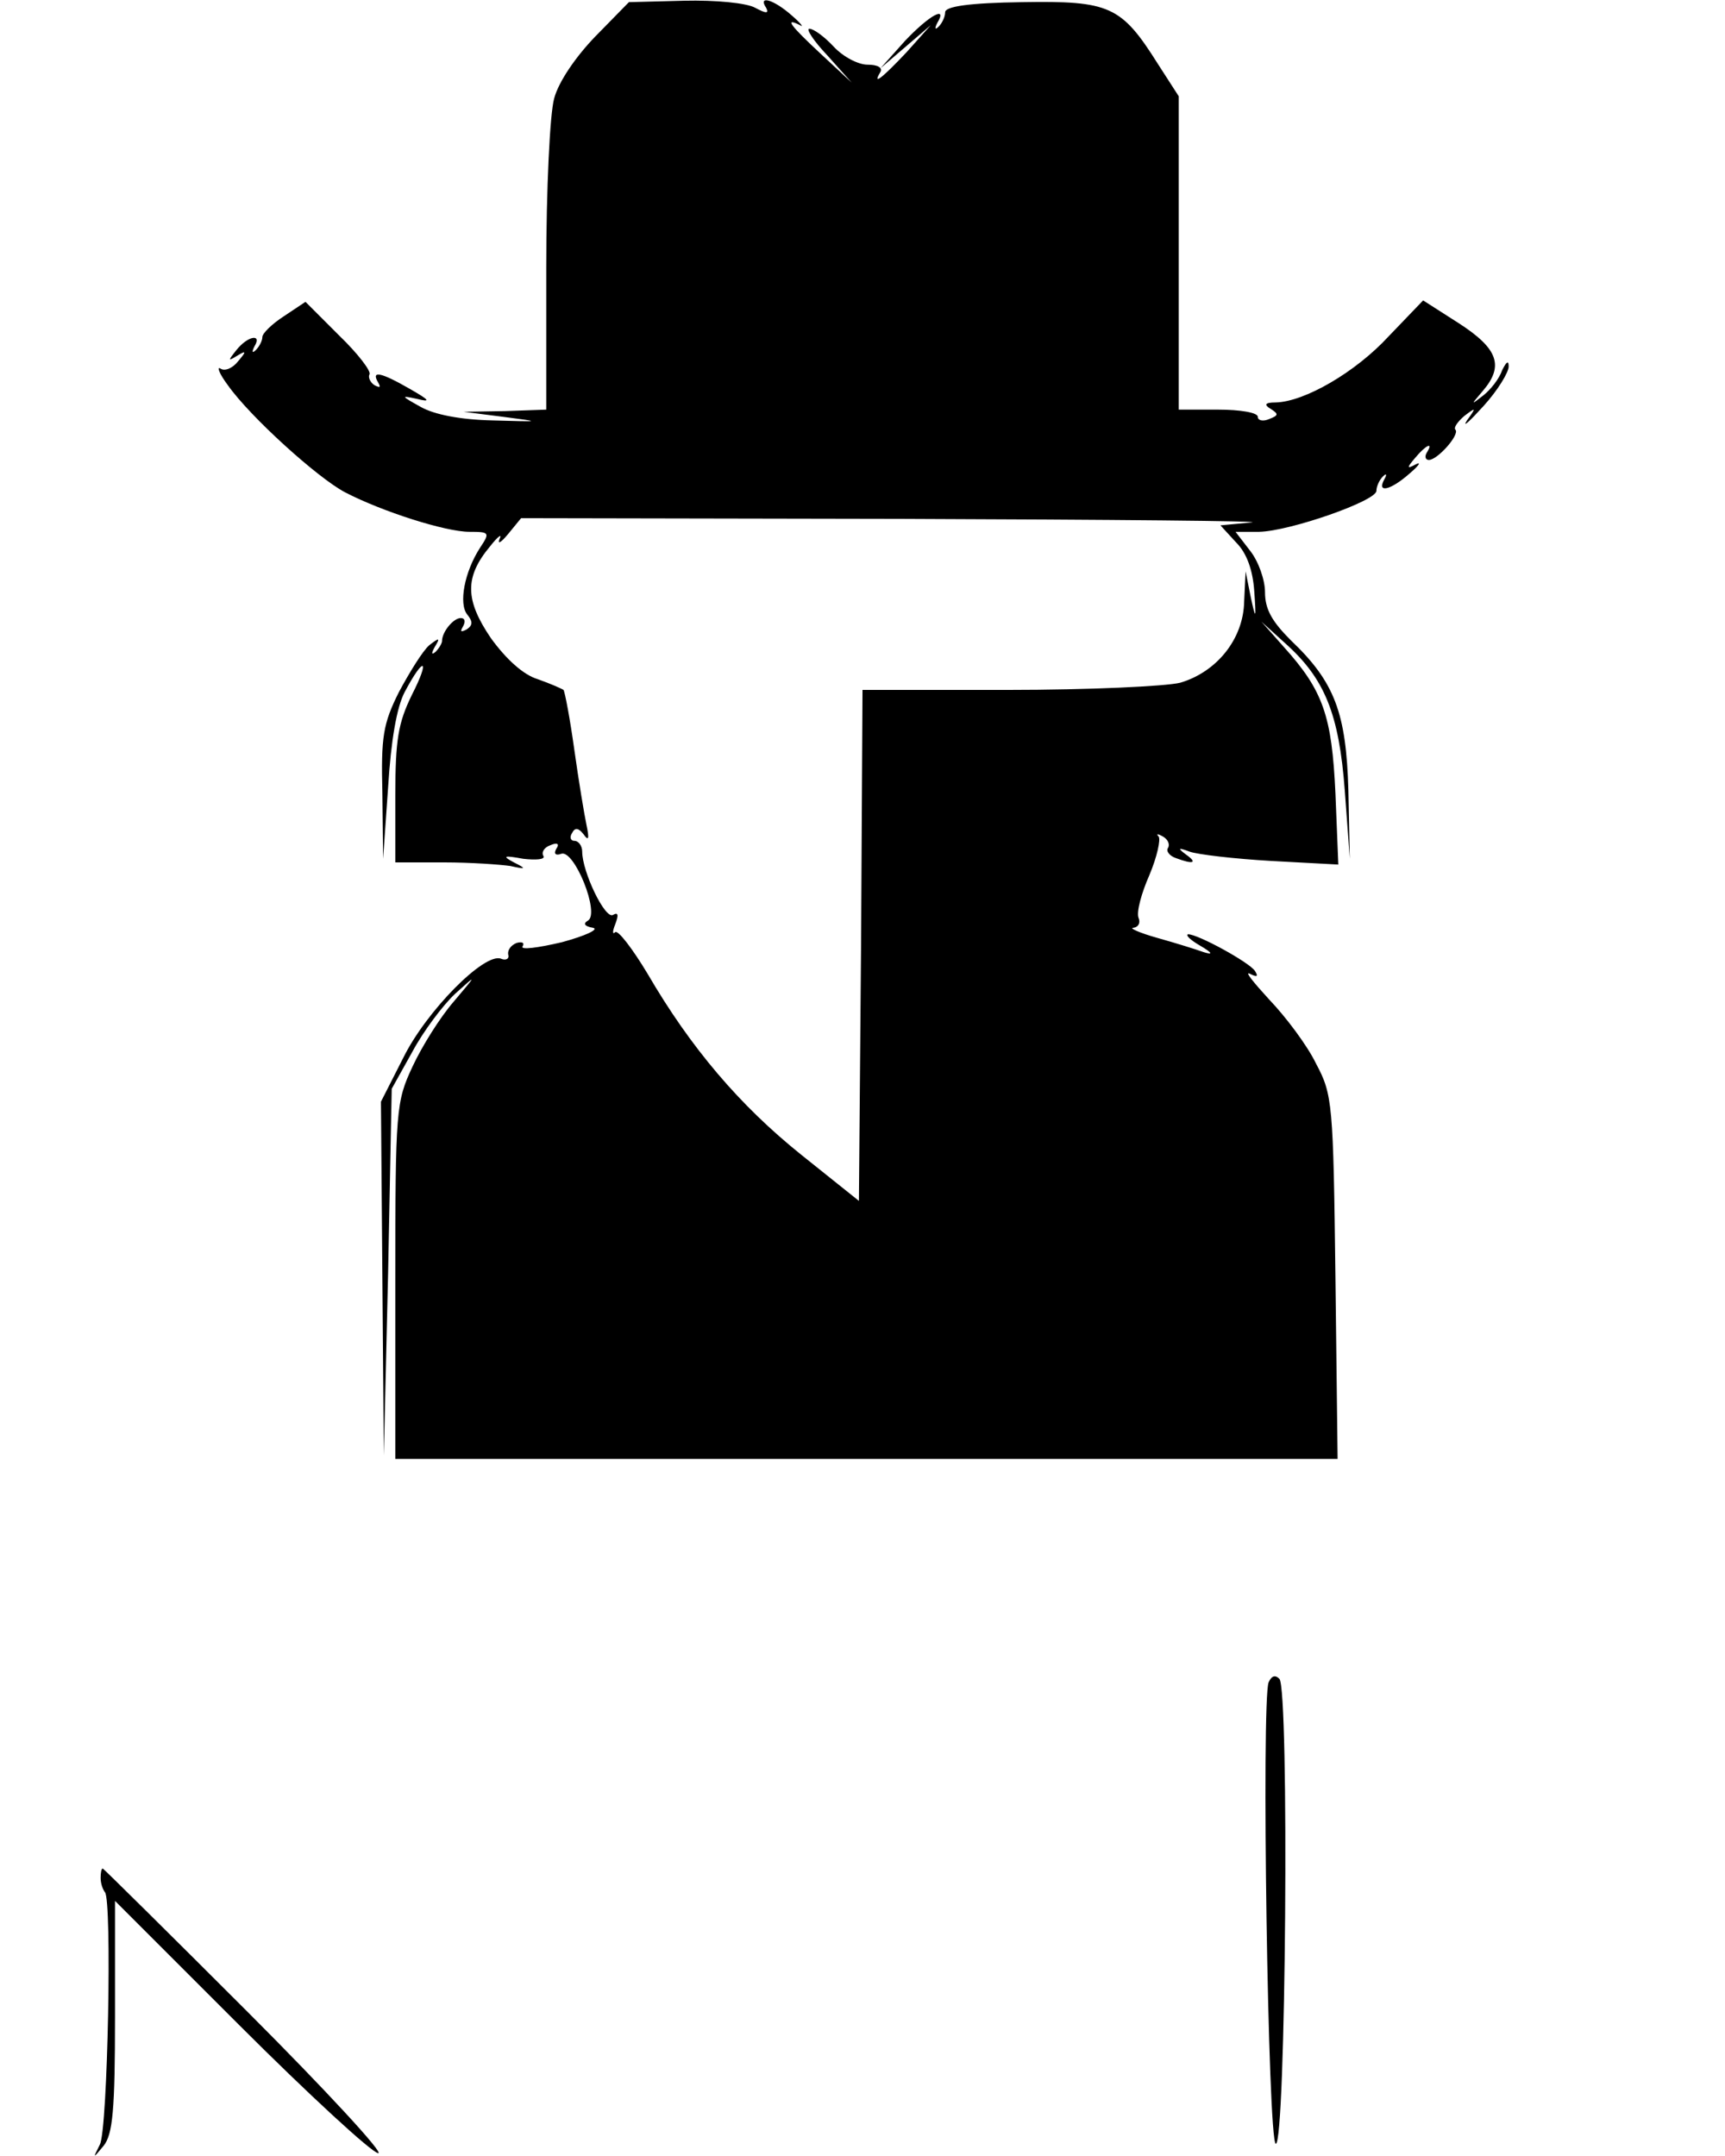 <?xml version="1.0" standalone="no"?>
<!DOCTYPE svg PUBLIC "-//W3C//DTD SVG 20010904//EN"
 "http://www.w3.org/TR/2001/REC-SVG-20010904/DTD/svg10.dtd">
<svg version="1.0" xmlns="http://www.w3.org/2000/svg"
 width="240pt" height="300pt" viewBox="0 0 240 300"
 preserveAspectRatio="xMidYMid meet">
<g transform="translate(0,300) scale(0.1,-0.1)"
fill="#000000" stroke="none">
<path d="M828 2949 c-27 -28 -51 -63 -57 -86 -6 -21 -11 -127 -11 -235 l0
-198 -57 -2 -58 -1 55 -7 c54 -7 54 -7 -15 -5 -44 1 -81 8 -100 19 -27 15 -28
16 -5 11 20 -5 18 -2 -10 14 -40 23 -54 26 -44 9 4 -7 3 -8 -5 -4 -6 4 -9 11
-7 15 3 4 -16 29 -42 54 l-47 47 -30 -20 c-17 -11 -30 -24 -30 -29 0 -5 -4
-13 -9 -18 -5 -5 -6 -3 -2 5 11 18 -9 15 -25 -5 -12 -15 -12 -16 1 -8 13 8 13
6 1 -8 -7 -9 -18 -14 -24 -10 -6 4 -2 -7 10 -23 31 -44 125 -129 163 -149 52
-27 140 -55 173 -55 28 0 29 -1 15 -22 -22 -34 -30 -78 -18 -93 8 -10 8 -15
-1 -21 -8 -4 -9 -3 -5 4 4 7 3 12 -3 12 -10 0 -26 -19 -26 -32 0 -3 -4 -10 -9
-15 -6 -5 -6 -2 -1 7 8 13 6 13 -8 2 -9 -8 -27 -37 -42 -65 -22 -44 -25 -62
-23 -141 l1 -91 7 100 c4 65 12 111 23 132 27 51 36 47 10 -4 -19 -39 -23 -62
-23 -140 l0 -93 68 0 c37 0 78 -3 92 -5 22 -5 23 -4 5 5 -17 9 -14 10 13 5 18
-2 31 -1 28 4 -3 5 1 12 10 15 9 4 13 2 8 -5 -4 -7 -1 -10 7 -7 18 6 54 -83
37 -93 -7 -4 -5 -8 7 -10 9 -2 -10 -11 -43 -20 -34 -8 -58 -11 -55 -6 3 5 0 7
-8 5 -8 -3 -13 -10 -12 -16 2 -6 -3 -9 -10 -6 -23 9 -104 -73 -136 -138 l-31
-61 2 -246 2 -246 6 255 5 255 29 52 c15 28 42 64 59 80 31 28 31 28 -2 -11
-19 -22 -44 -62 -57 -90 -23 -49 -24 -60 -24 -298 l0 -248 656 0 655 0 -3 252
c-3 243 -4 255 -27 298 -12 25 -42 65 -65 89 -22 24 -35 40 -27 36 10 -5 12
-4 7 4 -8 12 -79 51 -93 51 -4 -1 3 -8 17 -16 17 -10 18 -13 5 -9 -11 4 -40
13 -65 20 -25 7 -40 14 -33 14 7 1 10 7 7 14 -3 8 4 34 15 59 11 26 16 50 13
54 -4 4 -1 4 6 0 7 -4 10 -11 7 -16 -3 -4 2 -11 11 -14 24 -9 31 -7 14 5 -12
9 -11 10 5 4 11 -4 62 -10 114 -13 l93 -5 -4 99 c-5 108 -17 143 -72 204 l-31
35 33 -30 c55 -49 75 -98 83 -205 l7 -95 -2 95 c-3 108 -19 151 -80 209 -26
26 -36 43 -36 67 0 17 -9 43 -21 58 l-20 26 33 0 c43 1 163 43 163 57 0 6 4
15 9 20 5 5 6 3 2 -4 -11 -20 9 -15 35 8 13 11 17 17 9 13 -13 -7 -13 -5 -1 9
15 18 26 23 16 7 -3 -5 -2 -10 3 -10 12 0 43 35 37 42 -3 3 3 11 12 19 17 13
17 12 4 -6 -7 -11 3 -2 23 20 20 22 35 47 35 55 0 9 -3 7 -9 -5 -4 -12 -16
-27 -26 -35 -18 -14 -18 -14 -1 6 30 35 21 59 -33 94 l-50 32 -48 -50 c-46
-50 -117 -91 -157 -92 -15 0 -17 -3 -7 -9 11 -7 11 -9 -2 -14 -9 -4 -16 -2
-16 3 0 6 -25 10 -55 10 l-55 0 0 218 0 218 -29 45 c-51 81 -67 88 -189 86
-74 -1 -107 -6 -107 -14 0 -6 -4 -15 -9 -20 -5 -5 -6 -3 -2 5 15 25 -11 11
-45 -25 l-34 -38 35 30 35 30 -34 -38 c-34 -36 -48 -47 -36 -27 3 6 -4 10 -18
10 -13 0 -34 11 -47 25 -13 14 -28 25 -34 25 -5 0 6 -17 25 -37 l34 -38 -43
40 c-43 40 -51 51 -29 40 6 -4 1 3 -12 14 -25 22 -47 28 -35 10 4 -8 0 -8 -15
0 -12 7 -56 11 -99 10 l-77 -2 -47 -48z m913 -676 l-43 -4 22 -24 c15 -15 23
-39 25 -67 3 -41 2 -41 -5 -8 l-7 35 -2 -42 c-1 -52 -38 -98 -89 -113 -20 -5
-128 -10 -239 -10 l-203 0 -2 -355 -3 -356 -80 64 c-86 69 -154 149 -214 252
-21 35 -41 61 -45 58 -4 -4 -4 1 0 11 5 13 4 17 -3 13 -11 -7 -43 60 -43 88 0
8 -5 15 -11 15 -5 0 -7 5 -3 11 4 8 9 7 16 -2 7 -10 8 -6 4 13 -3 14 -11 62
-17 105 -6 43 -13 80 -15 83 -3 2 -19 9 -36 15 -20 6 -44 28 -65 57 -36 53
-37 85 -1 128 11 14 17 18 13 10 -3 -8 2 -5 12 7 l18 22 530 -1 c292 -1 510
-3 486 -5z"/>
<path d="M1765 659 c-10 -26 -1 -639 10 -642 14 -3 19 633 5 647 -6 6 -11 4
-15 -5z"/>
<path d="M140 387 c0 -8 3 -16 6 -20 10 -10 4 -329 -7 -351 -10 -20 -10 -20 5
-2 13 16 16 50 16 180 l0 161 174 -174 c96 -96 183 -176 192 -177 10 -2 -72
87 -182 197 -109 109 -200 199 -201 199 -2 0 -3 -6 -3 -13z"/>
</g>
</svg>
